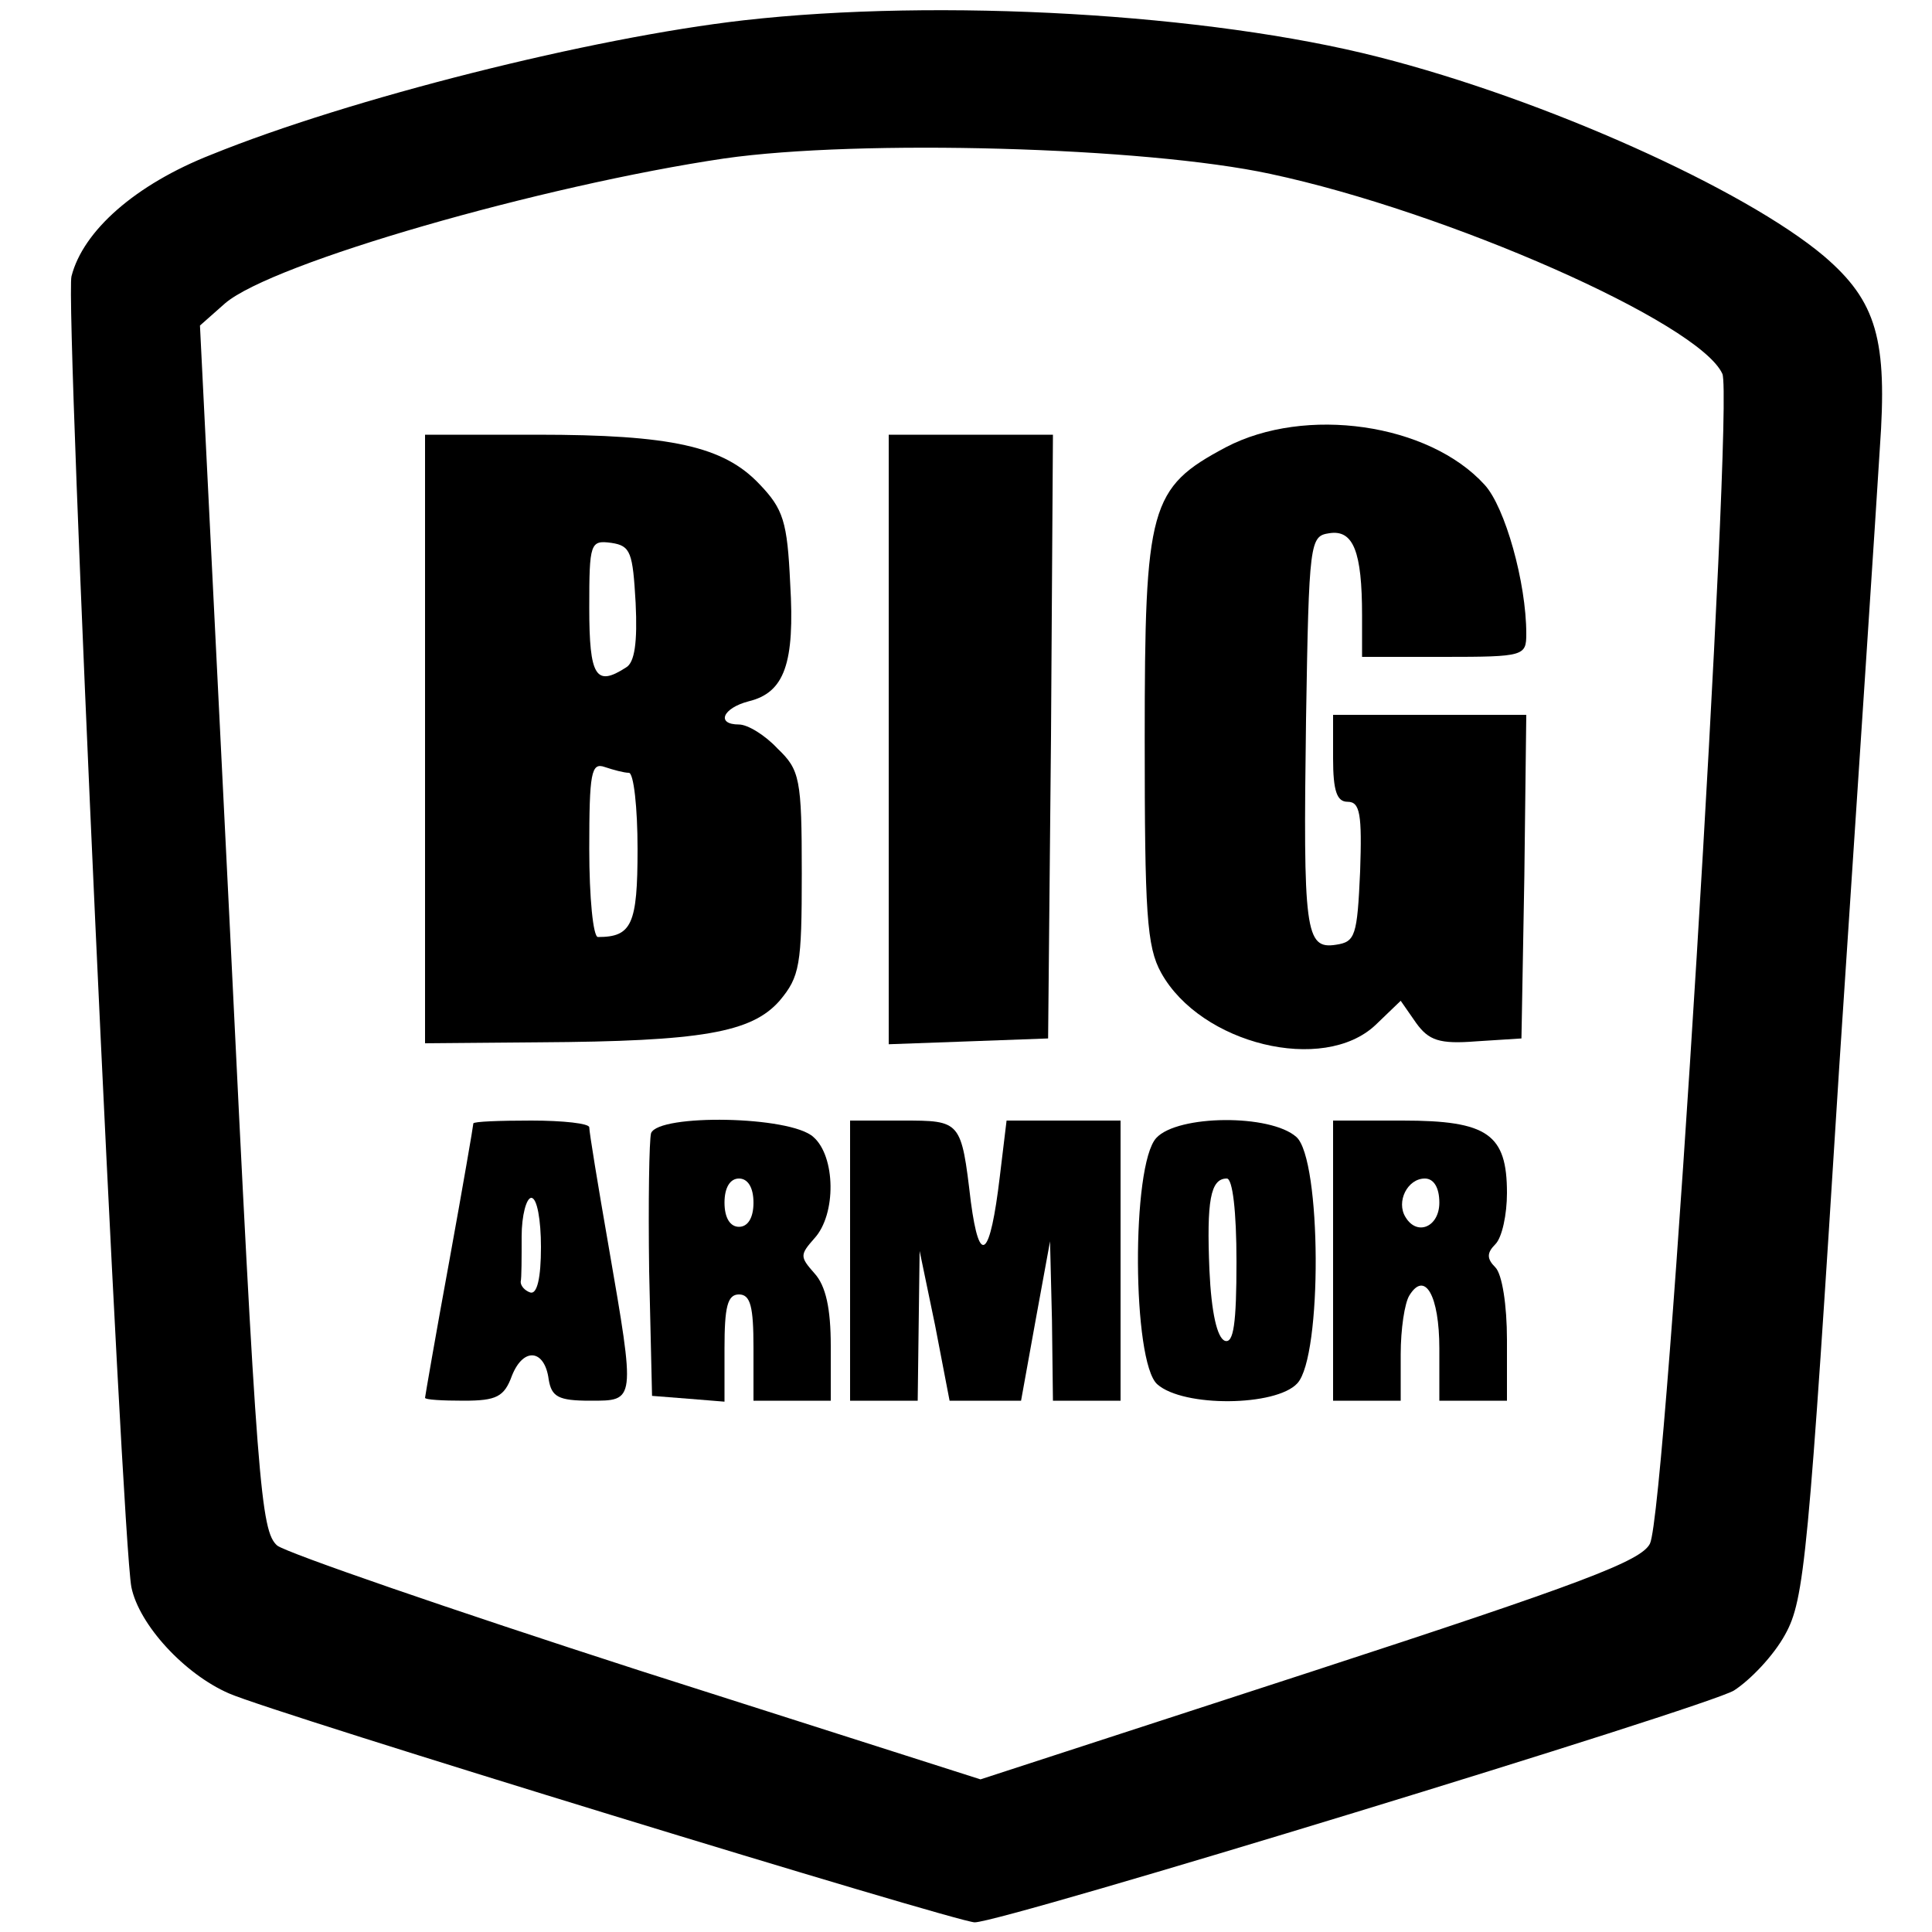 <?xml version="1.0" standalone="no"?>
<!DOCTYPE svg PUBLIC "-//W3C//DTD SVG 20010904//EN"
 "http://www.w3.org/TR/2001/REC-SVG-20010904/DTD/svg10.dtd">
<svg version="1.0" xmlns="http://www.w3.org/2000/svg"
 width="200pt" height="200pt" viewBox="0 0 200 200"
 preserveAspectRatio="xMidYMid meet">

<g transform="translate(0,200) scale(0.1,-0.1)"
fill="#000000" stroke="none">
<path d="M770 1979 c-158 -18 -408 -81 -551 -139 -79 -31 -133 -79 -145 -126
-7 -26 52 -1305 62 -1357 8 -39 55 -90 101 -110 45 -20 754 -237 772 -237 29
0 758 223 786 240 17 11 41 36 53 58 20 36 24 79 56 588 20 302 39 590 42 640
8 112 -3 152 -58 199 -82 69 -288 162 -461 206 -176 45 -454 61 -657 38z m545
-159 c183 -39 444 -154 468 -207 12 -28 -58 -1178 -75 -1211 -9 -18 -70 -41
-352 -133 l-341 -111 -354 113 c-195 63 -363 121 -374 129 -17 15 -21 60 -49
639 l-31 624 26 23 c49 42 328 122 517 150 140 20 435 12 565 -16z"/>
<path d="M1269 1537 c-79 -42 -84 -61 -84 -302 0 -180 2 -215 17 -242 41 -74
168 -105 222 -54 l26 25 16 -23 c13 -18 24 -22 62 -19 l47 3 3 168 2 167 -100
0 -100 0 0 -45 c0 -34 4 -45 15 -45 13 0 15 -13 13 -72 -3 -67 -5 -73 -25 -76
-32 -5 -34 14 -31 233 3 185 4 190 24 193 25 4 34 -19 34 -85 l0 -43 85 0 c83
0 85 1 85 24 0 53 -22 131 -43 154 -58 64 -186 82 -268 39z"/>
<path d="M440 1235 l0 -315 118 1 c168 1 220 10 249 43 21 25 23 37 23 132 0
98 -2 107 -25 129 -13 14 -31 25 -40 25 -24 0 -17 17 10 24 37 9 48 39 43 122
-3 64 -7 77 -32 103 -37 39 -91 51 -230 51 l-116 0 0 -315z m218 141 c2 -41
-1 -62 -10 -67 -31 -20 -38 -10 -38 62 0 67 1 70 23 67 20 -3 22 -10 25 -62z
m-7 -176 c5 0 9 -36 9 -79 0 -78 -6 -91 -41 -91 -5 0 -9 41 -9 91 0 79 2 90
16 85 9 -3 20 -6 25 -6z"/>
<path d="M920 1235 l0 -316 83 3 82 3 3 313 2 312 -85 0 -85 0 0 -315z"/>
<path d="M490 837 c0 -2 -11 -66 -25 -143 -14 -76 -25 -140 -25 -141 0 -2 18
-3 40 -3 34 0 42 4 50 26 12 30 34 27 38 -4 3 -18 10 -22 43 -22 47 0 47 -2
19 160 -11 63 -20 118 -20 123 0 4 -27 7 -60 7 -33 0 -60 -1 -60 -3z m70 -128
c0 -32 -4 -49 -11 -47 -6 2 -10 7 -10 11 1 4 1 25 1 47 0 22 5 40 10 40 6 0
10 -23 10 -51z"/>
<path d="M674 827 c-2 -7 -3 -71 -2 -143 l3 -129 38 -3 37 -3 0 55 c0 43 3 56
15 56 12 0 15 -13 15 -55 l0 -55 40 0 40 0 0 57 c0 38 -5 62 -17 75 -15 17
-15 19 0 36 23 25 22 85 -1 105 -24 22 -160 24 -168 4z m106 -72 c0 -16 -6
-25 -15 -25 -9 0 -15 9 -15 25 0 16 6 25 15 25 9 0 15 -9 15 -25z"/>
<path d="M880 695 l0 -145 35 0 35 0 1 78 1 77 16 -77 15 -78 37 0 37 0 15 83
15 82 2 -82 1 -83 35 0 35 0 0 145 0 145 -59 0 -59 0 -7 -58 c-10 -84 -21 -94
-30 -26 -10 84 -10 84 -71 84 l-54 0 0 -145z"/>
<path d="M1197 822 c-26 -28 -25 -232 1 -255 27 -24 123 -23 145 1 26 28 25
232 -1 255 -27 24 -123 23 -145 -1z m83 -128 c0 -64 -3 -85 -12 -82 -8 3 -14
29 -16 73 -3 72 1 95 18 95 6 0 10 -34 10 -86z"/>
<path d="M1380 695 l0 -145 35 0 35 0 0 48 c0 26 4 53 9 61 16 26 31 0 31 -55
l0 -54 35 0 35 0 0 63 c0 36 -5 68 -12 75 -9 9 -9 15 0 24 7 7 12 31 12 53 0
61 -20 75 -108 75 l-72 0 0 -145z m110 60 c0 -25 -23 -35 -35 -15 -10 16 2 40
20 40 9 0 15 -9 15 -25z"/>
</g>
</svg>
